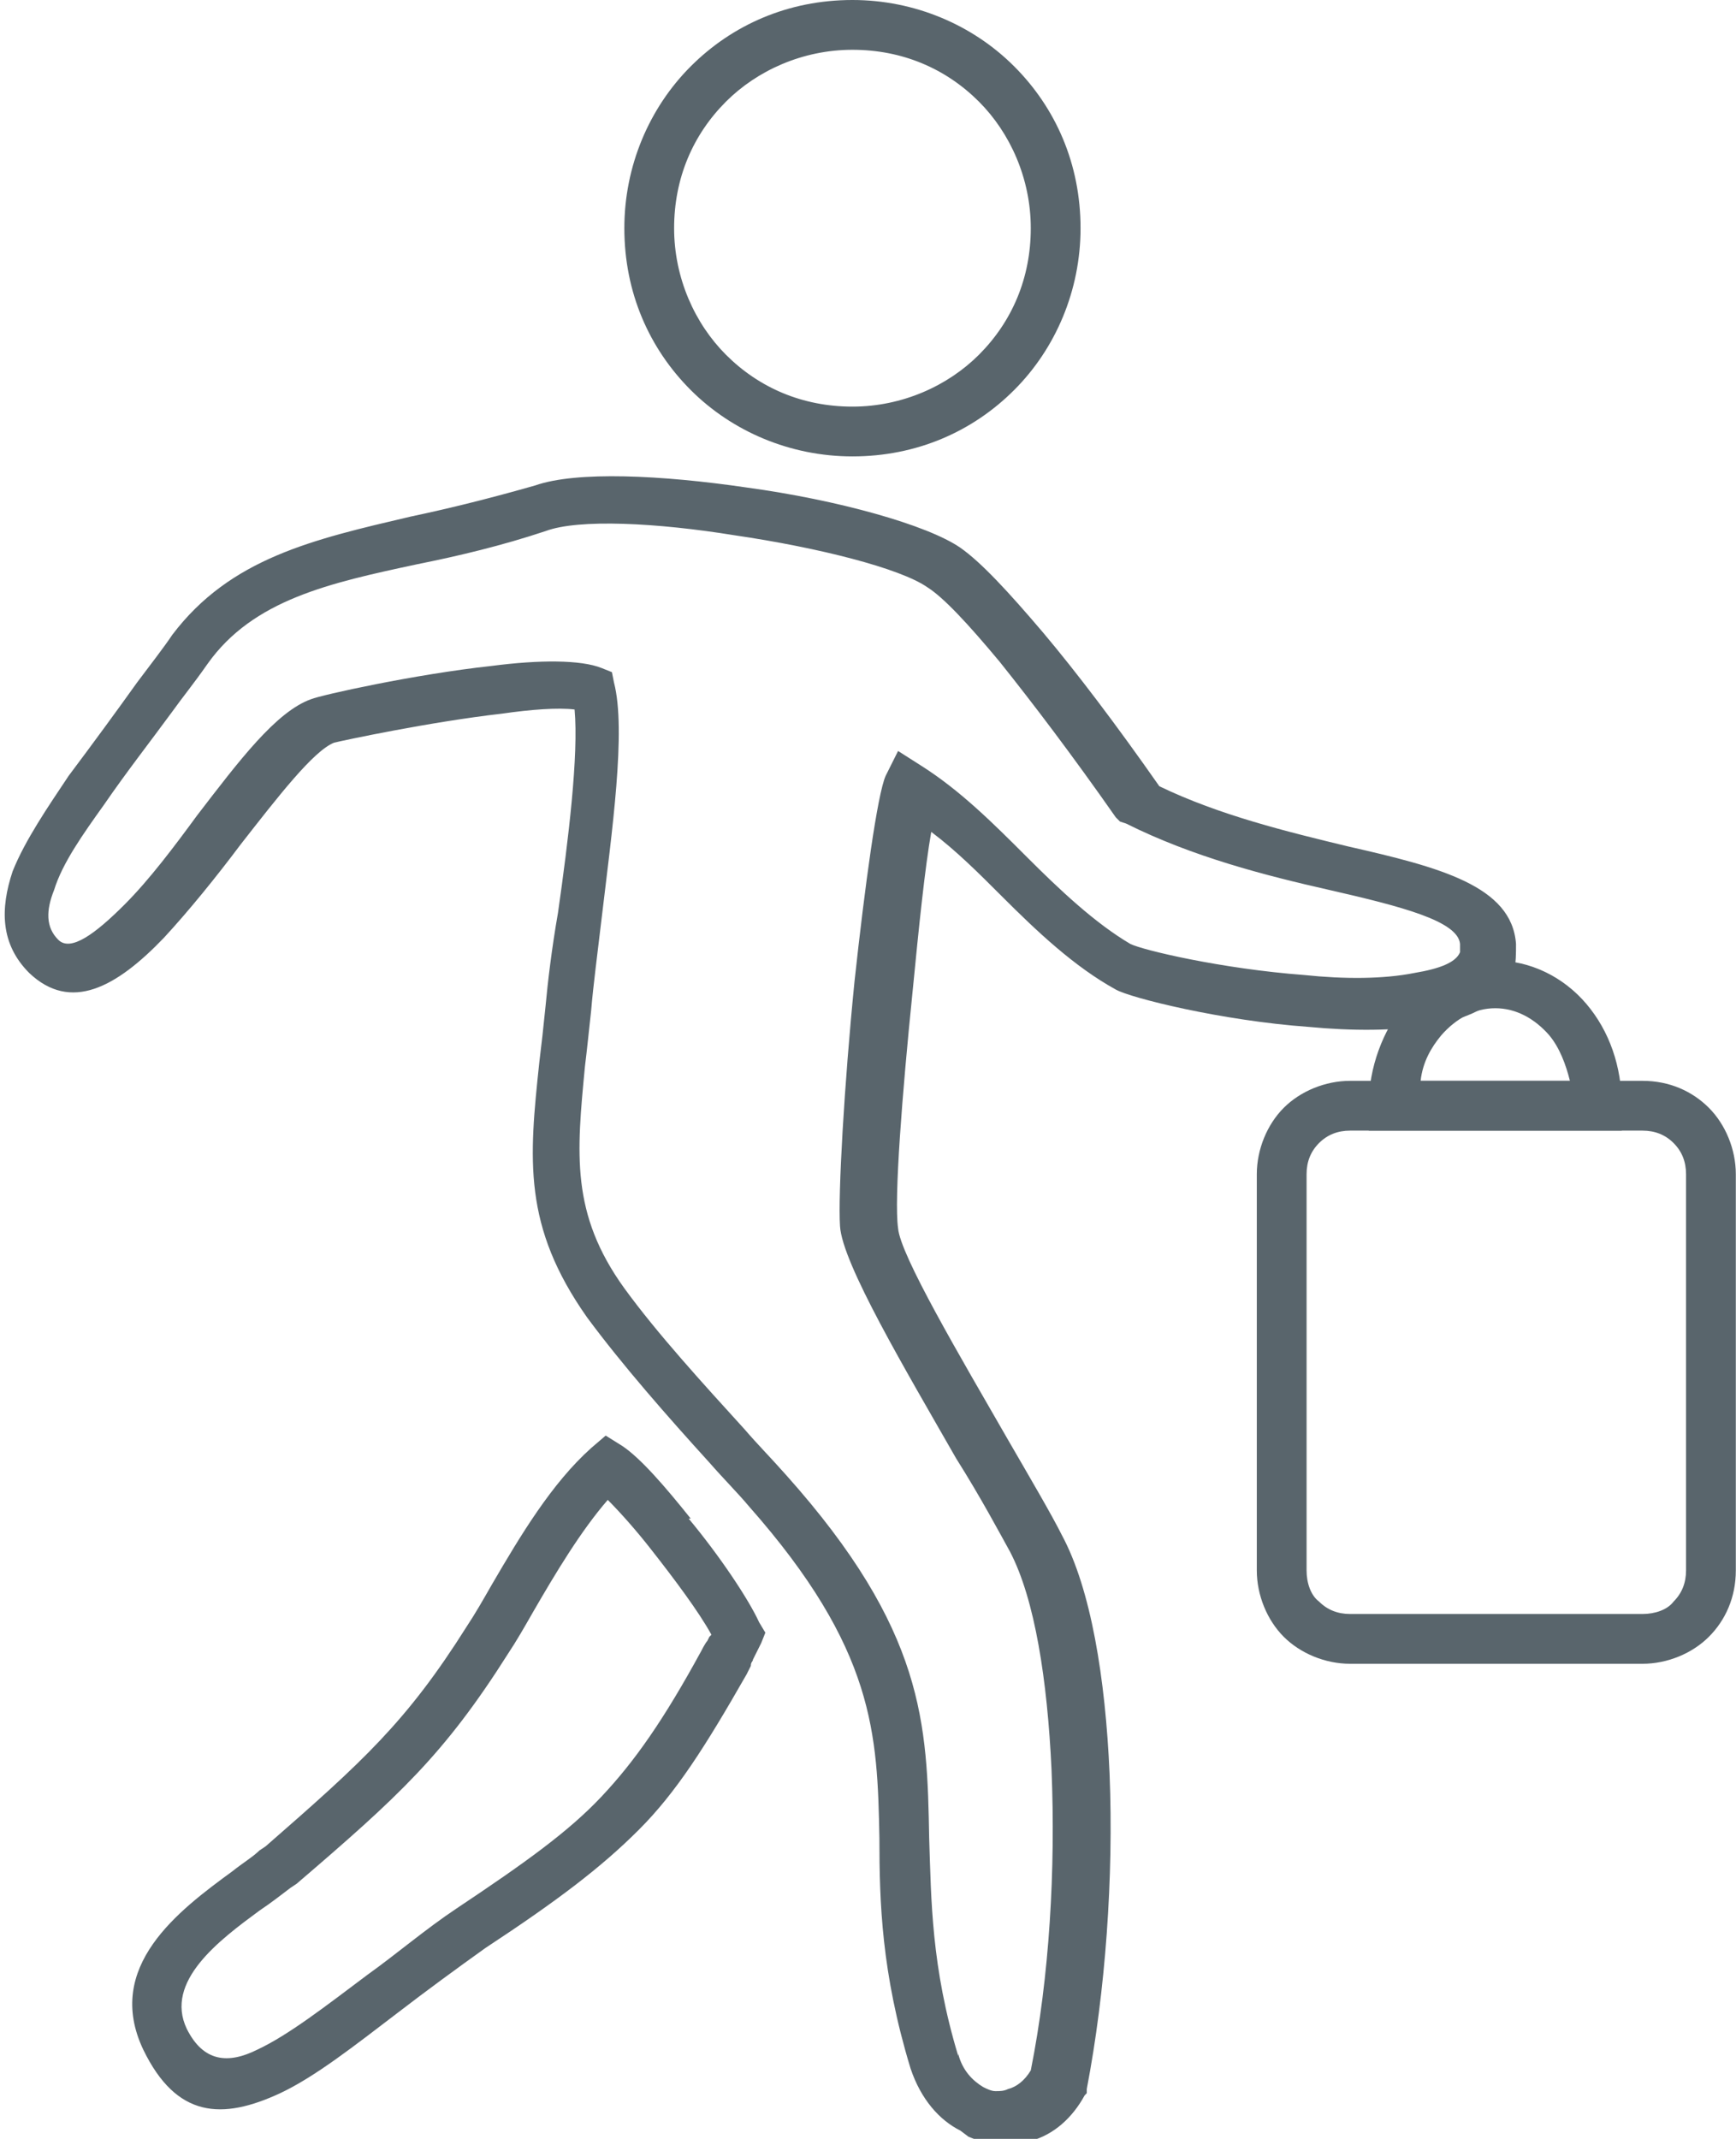 <?xml version="1.0" encoding="UTF-8"?>
<!DOCTYPE svg PUBLIC "-//W3C//DTD SVG 1.1//EN" "http://www.w3.org/Graphics/SVG/1.1/DTD/svg11.dtd">
<!-- Creator: CorelDRAW 2018 (64-Bit) -->
<svg xmlns="http://www.w3.org/2000/svg" xml:space="preserve" width="35.548mm" height="43.778mm" version="1.1" style="shape-rendering:geometricPrecision; text-rendering:geometricPrecision; image-rendering:optimizeQuality; fill-rule:evenodd; clip-rule:evenodd"
viewBox="0 0 8.37 10.31"
 xmlns:xlink="http://www.w3.org/1999/xlink">
 <defs>
  <style type="text/css">
   <![CDATA[
    .fil0 {fill:#59656C;fill-rule:nonzero}
   ]]>
  </style>
 </defs>
 <g id="Слой_x0020_1">
  <g id="_1839450688">
   <path class="fil0" d="M4.62 9.9c0.02,0.08 0.07,0.13 0.12,0.16l0 0c0.02,0.01 0.04,0.02 0.06,0.02 0.02,0 0.04,-0 0.06,-0.01 0.04,-0.01 0.08,-0.04 0.11,-0.09 0.09,-0.45 0.12,-0.97 0.1,-1.45 -0.02,-0.43 -0.08,-0.82 -0.2,-1.05l-0 -0c-0.05,-0.09 -0.14,-0.26 -0.26,-0.45 -0.24,-0.42 -0.55,-0.94 -0.56,-1.12 -0.01,-0.15 0.02,-0.68 0.07,-1.18 0.05,-0.46 0.11,-0.9 0.15,-0.99l0.06 -0.12 0.11 0.07c0.19,0.12 0.35,0.28 0.51,0.44 0.16,0.16 0.33,0.32 0.5,0.42 0.06,0.03 0.44,0.12 0.84,0.15 0.19,0.02 0.38,0.02 0.53,-0.01 0.12,-0.02 0.2,-0.05 0.22,-0.1 0,-0.01 0,-0.02 0,-0.04 -0.01,-0.11 -0.28,-0.18 -0.63,-0.26 -0.31,-0.07 -0.66,-0.16 -0.98,-0.32l-0.03 -0.01 -0.02 -0.02c-0.21,-0.3 -0.4,-0.55 -0.56,-0.75 -0.15,-0.18 -0.27,-0.31 -0.35,-0.36l-0 0c-0.13,-0.09 -0.52,-0.19 -0.93,-0.25 -0.37,-0.06 -0.75,-0.08 -0.91,-0.02 -0.21,0.07 -0.42,0.12 -0.62,0.16 -0.42,0.09 -0.79,0.17 -1.01,0.48 -0.07,0.1 -0.12,0.16 -0.17,0.23 -0.11,0.15 -0.22,0.29 -0.33,0.45 -0.1,0.14 -0.2,0.28 -0.24,0.41 -0.04,0.1 -0.04,0.18 0.02,0.24 0.06,0.06 0.18,-0.03 0.32,-0.17 0.12,-0.12 0.24,-0.28 0.35,-0.43l-0 -0c0.2,-0.26 0.38,-0.5 0.55,-0.56 0.05,-0.02 0.5,-0.12 0.87,-0.16 0.23,-0.03 0.43,-0.03 0.53,0.01l0.05 0.02 0.01 0.05c0.06,0.23 -0.01,0.72 -0.06,1.14 -0.02,0.17 -0.04,0.32 -0.05,0.44 -0.01,0.09 -0.02,0.19 -0.03,0.27 -0.04,0.42 -0.07,0.71 0.19,1.07 0.16,0.22 0.38,0.46 0.58,0.68 0.06,0.07 0.12,0.13 0.2,0.22 0.67,0.75 0.68,1.2 0.69,1.75 0.01,0.3 0.01,0.62 0.14,1.05l0 0zm0.01 0.37c-0.1,-0.05 -0.19,-0.15 -0.24,-0.3 -0.14,-0.46 -0.15,-0.8 -0.15,-1.11 -0.01,-0.5 -0.02,-0.91 -0.63,-1.6 -0.05,-0.06 -0.12,-0.13 -0.19,-0.21 -0.2,-0.22 -0.42,-0.47 -0.59,-0.7 -0.31,-0.44 -0.28,-0.76 -0.23,-1.23 0.01,-0.08 0.02,-0.17 0.03,-0.27 0.01,-0.11 0.03,-0.28 0.06,-0.45 0.05,-0.35 0.1,-0.76 0.08,-0.98 -0.08,-0.01 -0.21,0 -0.35,0.02 -0.35,0.04 -0.77,0.13 -0.81,0.14 -0.1,0.04 -0.27,0.26 -0.45,0.49l-0 0c-0.12,0.16 -0.25,0.32 -0.37,0.45 -0.23,0.24 -0.45,0.36 -0.65,0.17 -0.14,-0.14 -0.14,-0.31 -0.08,-0.49 0.06,-0.15 0.17,-0.31 0.27,-0.46 0.12,-0.16 0.23,-0.31 0.33,-0.45 0.06,-0.08 0.13,-0.17 0.17,-0.23 0.28,-0.37 0.68,-0.46 1.15,-0.57 0.19,-0.04 0.39,-0.09 0.6,-0.15 0.2,-0.07 0.61,-0.05 1.02,0.01 0.44,0.06 0.87,0.18 1.03,0.29l-0 0c0.1,0.07 0.23,0.21 0.4,0.41 0.16,0.19 0.35,0.44 0.56,0.74 0.29,0.14 0.62,0.22 0.91,0.29 0.44,0.1 0.79,0.19 0.81,0.47 0,0.05 -0,0.09 -0.01,0.13 -0.05,0.15 -0.2,0.23 -0.4,0.26 -0.17,0.03 -0.38,0.03 -0.59,0.01 -0.42,-0.03 -0.86,-0.14 -0.93,-0.18 -0.2,-0.11 -0.38,-0.28 -0.55,-0.45 -0.11,-0.11 -0.22,-0.22 -0.34,-0.31 -0.03,0.17 -0.06,0.46 -0.09,0.77 -0.05,0.49 -0.09,1 -0.07,1.14 0.01,0.13 0.3,0.62 0.53,1.02 0.11,0.19 0.21,0.36 0.26,0.46 0.14,0.26 0.21,0.69 0.23,1.15 0.02,0.5 -0.02,1.05 -0.11,1.52l-0 0.02 -0.01 0.01c-0.06,0.11 -0.15,0.19 -0.26,0.22 -0.05,0.01 -0.1,0.02 -0.15,0.02 -0.05,-0 -0.1,-0.02 -0.15,-0.04z"/>
   <path class="fil0" d="M3.43 7.88c-0.06,-0.11 -0.18,-0.27 -0.29,-0.41 -0.07,-0.09 -0.15,-0.18 -0.21,-0.24 -0.13,0.15 -0.25,0.35 -0.36,0.54 -0.04,0.07 -0.08,0.14 -0.12,0.2 -0.31,0.49 -0.53,0.69 -1.02,1.11l-0 -0 -0.03 0.02 0 0c-0.04,0.03 -0.09,0.07 -0.15,0.11 -0.19,0.14 -0.46,0.34 -0.35,0.57 0.08,0.16 0.2,0.17 0.34,0.1 0.15,-0.07 0.33,-0.21 0.53,-0.36 0.14,-0.1 0.28,-0.22 0.43,-0.32 0.33,-0.22 0.54,-0.37 0.7,-0.54 0.16,-0.17 0.3,-0.37 0.48,-0.7 0,-0 0.02,-0.04 0.03,-0.05l0.01 -0.02zm-0.11 -0.56c0.15,0.18 0.29,0.39 0.34,0.5l0.03 0.05 -0.02 0.05c-0.02,0.04 -0.03,0.06 -0.03,0.06l-0.01 0.02c-0,0.01 -0.01,0.01 -0.01,0.03l-0.02 0.04c-0.2,0.35 -0.34,0.57 -0.52,0.75 -0.18,0.18 -0.39,0.34 -0.74,0.57 -0.14,0.1 -0.29,0.21 -0.42,0.31 -0.21,0.16 -0.4,0.31 -0.57,0.39 -0.28,0.13 -0.5,0.12 -0.66,-0.21 -0.19,-0.4 0.17,-0.67 0.43,-0.86 0.05,-0.04 0.1,-0.07 0.13,-0.1l0 0 0.03 -0.02 0 -0c0.47,-0.41 0.68,-0.6 0.97,-1.06 0.04,-0.06 0.08,-0.13 0.12,-0.2 0.14,-0.24 0.29,-0.49 0.48,-0.66l0.07 -0.06 0.08 0.05c0.09,0.06 0.21,0.2 0.33,0.35z"/>
   <path class="fil0" d="M4.11 0c0.3,0 0.58,0.12 0.78,0.32 0.2,0.2 0.32,0.47 0.32,0.78 0,0.3 -0.12,0.58 -0.32,0.78 -0.2,0.2 -0.47,0.32 -0.78,0.32 -0.3,0 -0.58,-0.12 -0.78,-0.32 -0.2,-0.2 -0.32,-0.47 -0.32,-0.78 0,-0.3 0.12,-0.58 0.32,-0.78 0.2,-0.2 0.47,-0.32 0.78,-0.32zm0.61 0.49c-0.16,-0.16 -0.37,-0.25 -0.61,-0.25 -0.24,0 -0.46,0.1 -0.61,0.25 -0.16,0.16 -0.25,0.37 -0.25,0.61 0,0.24 0.1,0.46 0.25,0.61 0.16,0.16 0.37,0.25 0.61,0.25 0.24,0 0.46,-0.1 0.61,-0.25 0.16,-0.16 0.25,-0.37 0.25,-0.61 0,-0.24 -0.1,-0.46 -0.25,-0.61z"/>
   <path class="fil0" d="M6.51 5.21l1.41 0c0.13,0 0.24,0.05 0.32,0.13 0.08,0.08 0.13,0.2 0.13,0.32l0 1.91c0,0.13 -0.05,0.24 -0.13,0.32l-0 -0c-0.08,0.08 -0.2,0.13 -0.32,0.13l-1.41 0c-0.12,0 -0.24,-0.05 -0.32,-0.13l-0 -0c-0.08,-0.08 -0.13,-0.2 -0.13,-0.32l0 -1.91c0,-0.12 0.05,-0.24 0.13,-0.32l-0 -0c0.08,-0.08 0.2,-0.13 0.32,-0.13zm1.41 0.24l-1.41 0c-0.06,0 -0.11,0.02 -0.15,0.06l-0 0c-0.04,0.04 -0.06,0.09 -0.06,0.15l0 1.91c0,0.06 0.02,0.12 0.06,0.15l0 0c0.04,0.04 0.09,0.06 0.15,0.06l1.41 0c0.06,0 0.12,-0.02 0.15,-0.06l0 -0c0.04,-0.04 0.06,-0.09 0.06,-0.15l0 -1.91c0,-0.06 -0.02,-0.11 -0.06,-0.15 -0.04,-0.04 -0.09,-0.06 -0.15,-0.06z"/>
   <path class="fil0" d="M7.21 4.63c0.17,0 0.33,0.08 0.44,0.21 0.11,0.13 0.17,0.3 0.17,0.49l0 0.12 -1.22 0 0 -0.12c0,-0.19 0.07,-0.36 0.17,-0.49 0.11,-0.13 0.26,-0.21 0.44,-0.21zm0.26 0.36c-0.07,-0.08 -0.16,-0.13 -0.26,-0.13 -0.1,0 -0.19,0.05 -0.26,0.13 -0.05,0.06 -0.09,0.13 -0.1,0.22l0.72 0c-0.02,-0.08 -0.05,-0.16 -0.1,-0.22z"/>
  </g>
 </g>
</svg>
